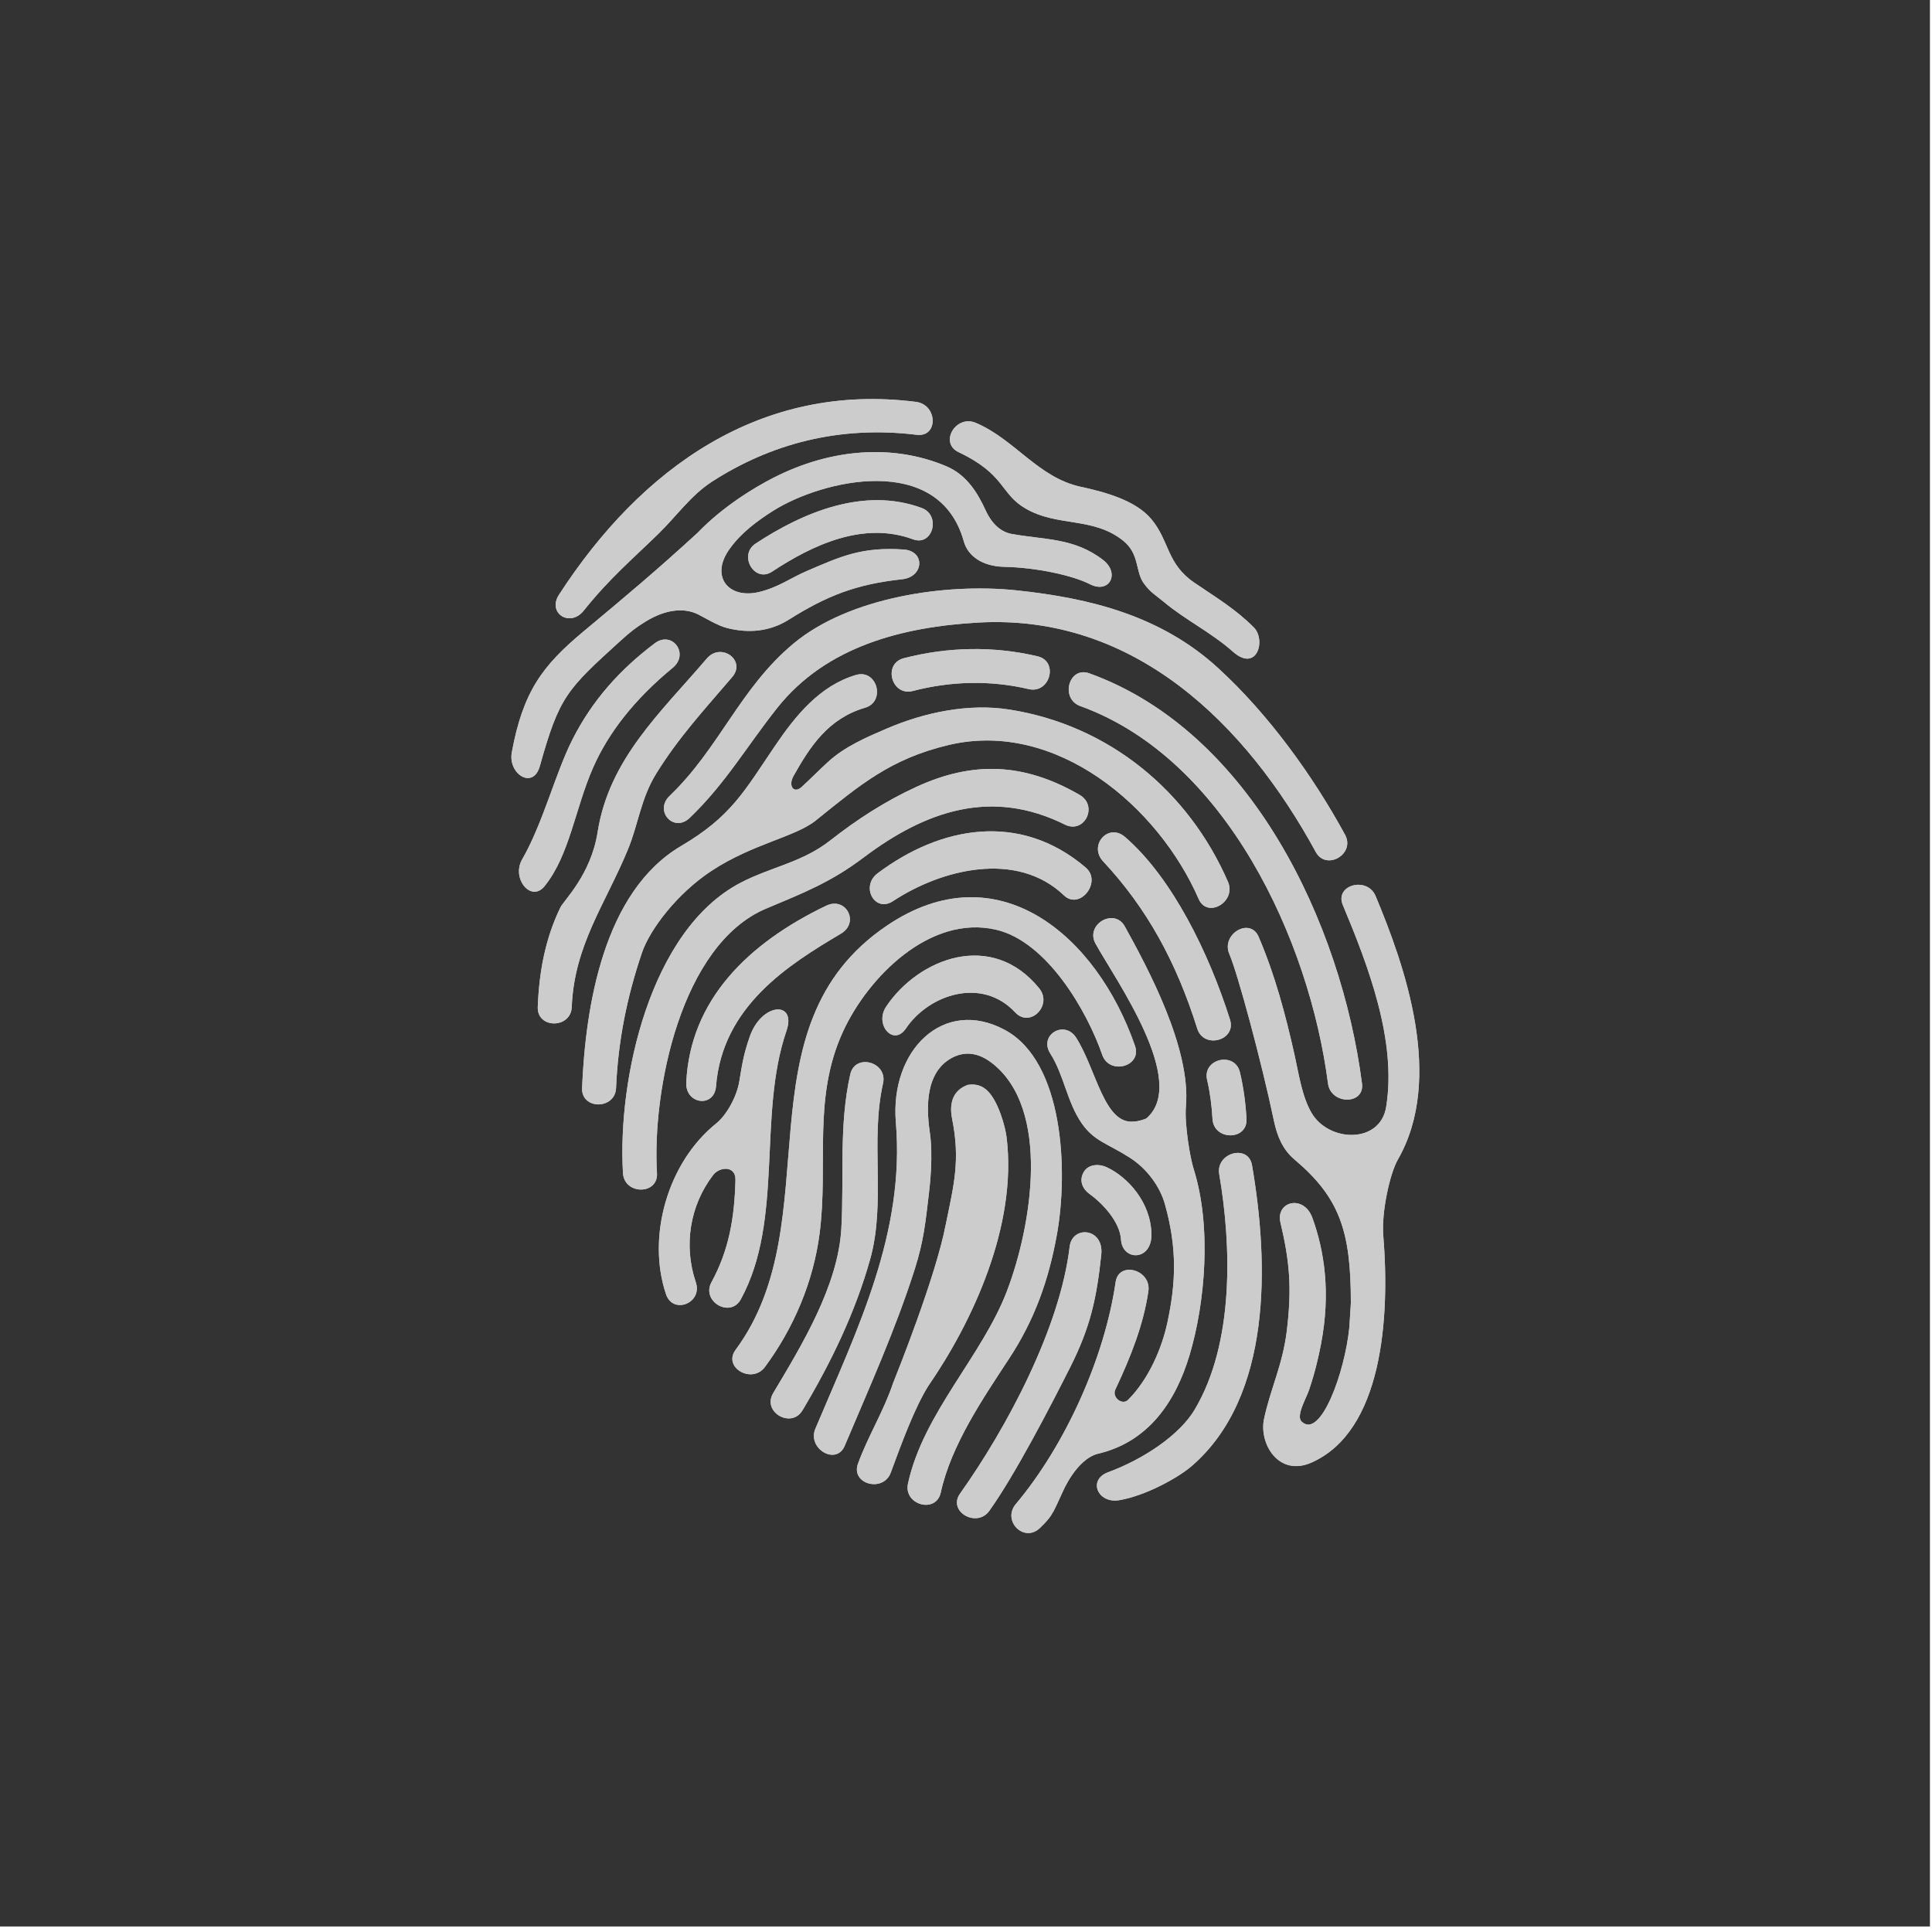 <?xml version="1.0" encoding="UTF-8" standalone="no"?>
<!-- Created with Inkscape (http://www.inkscape.org/) -->

<svg
   xmlns:dc="http://purl.org/dc/elements/1.1/"
   xmlns:cc="http://creativecommons.org/ns#"
   xmlns:rdf="http://www.w3.org/1999/02/22-rdf-syntax-ns#"
   xmlns:svg="http://www.w3.org/2000/svg"
   xmlns="http://www.w3.org/2000/svg"
   xmlns:sodipodi="http://sodipodi.sourceforge.net/DTD/sodipodi-0.dtd"
   xmlns:inkscape="http://www.inkscape.org/namespaces/inkscape"
   width="36.124mm"
   height="36.124mm"
   viewBox="0 0 128 128"
   id="svg4759"
   version="1.1"
   inkscape:version="0.91 r13725"
   sodipodi:docname="Identity.svg">
  <defs
     id="defs4761">
    <filter
       inkscape:collect="always"
       style="color-interpolation-filters:sRGB"
       id="filter4957"
       x="-0.067"
       width="1.135"
       y="-0.054"
       height="1.108">
      <feGaussianBlur
         inkscape:collect="always"
         stdDeviation="2.198"
         id="feGaussianBlur4959" />
    </filter>
  </defs>
  <sodipodi:namedview
     id="base"
     pagecolor="#ffffff"
     bordercolor="#666666"
     borderopacity="1.0"
     inkscape:pageopacity="0.0"
     inkscape:pageshadow="2"
     inkscape:zoom="1"
     inkscape:cx="153.1207"
     inkscape:cy="61.897662"
     inkscape:document-units="px"
     inkscape:current-layer="layer1"
     showgrid="false"
     fit-margin-top="0"
     fit-margin-left="0"
     fit-margin-right="0"
     fit-margin-bottom="0"
     inkscape:window-width="1366"
     inkscape:window-height="713"
     inkscape:window-x="0"
     inkscape:window-y="27"
     inkscape:window-maximized="1"
     showborder="false" />
  <g
     inkscape:label="Layer 1"
     inkscape:groupmode="layer"
     id="layer1"
     transform="translate(-259.286,-970.791)">
    <g
       id="g11004"
       transform="matrix(0.853,0,0,0.853,38.029,161.156)"
       inkscape:export-xdpi="90"
       inkscape:export-ydpi="90">
      <rect
         ry="0"
         rx="0"
         style="opacity:1;fill:#333333;fill-opacity:1;stroke:none;stroke-width:6.791;stroke-linecap:round;stroke-linejoin:round;stroke-miterlimit:4;stroke-dasharray:none;stroke-dashoffset:0;stroke-opacity:1"
         id="rect5453"
         width="150"
         height="150"
         x="259.286"
         y="948.791" />
      <g
         transform="translate(9.977,-12.166)"
         id="g10946">
        <g
           transform="matrix(0.902,0,0,0.902,144.671,124.759)"
           style="fill:#cccccc;filter:url(#filter4957)"
           id="g4097">
          <g
             style="fill:#cccccc"
             id="g4099"
             transform="translate(148.439,961.672)">
            <path
               style="fill:#cccccc"
               inkscape:connector-curvature="0"
               d="M 17.938,18.375 C 20.167,15.583 22.195,13.881 24.376,11.75 25.96,10.201 27.19,8.418 29.002,7.252 34.023,4.021 39.909,2.41 46.617,3.228 48.491,3.457 48.427,0.631 46.556,0.393 33.184,-1.309 22.886,6.085 15.812,17 c -1.029,1.589 0.953,2.844 2.126,1.375 z"
               id="path4101" />
            <path
               style="fill:#cccccc"
               inkscape:connector-curvature="0"
               d="m 14.167,31.75 c 1.679,-5.999 2.31,-6.568 6.903,-10.749 0.87,-0.792 1.38,-1.193 2.226,-1.708 1.611,-0.981 3.205,-1.231 4.481,-0.609 0.526,0.256 1.661,0.972 2.53,1.188 1.89,0.471 3.677,0.292 5.304,-0.731 3.268,-2.056 5.792,-3.048 9.755,-3.475 1.876,-0.202 2.006,-2.434 0.122,-2.561 -3.628,-0.244 -5.446,0.611 -8.353,1.86 -1.375,0.59 -2.439,1.402 -4.085,1.798 -2.688,0.647 -4.299,-1.402 -2.469,-3.811 0.931,-1.28 2.282,-2.3 3.658,-3.17 4.237,-2.683 14.297,-5.061 16.432,2.622 0.337,1.213 1.522,2.153 3.507,2.195 2.791,0.059 5.893,0.747 7.354,1.495 1.677,0.858 2.621,-0.942 1.125,-2.094 -2.491,-1.918 -5.039,-1.719 -7.87,-2.236 C 53.901,11.602 53.108,10.943 52.561,9.752 51.882,8.277 50.957,6.698 49.176,5.941 44.626,4.008 39.268,4.386 34.299,6.917 c -1.655,0.843 -4.385,2.494 -6.55,4.75 -3.628,3.323 -5.993,5.297 -9.833,8.5 -3.521,2.936 -5.203,5.165 -6.167,10.417 -0.337,1.844 1.834,3.249 2.418,1.166 z"
               id="path4103" />
            <path
               style="fill:#cccccc"
               inkscape:connector-curvature="0"
               d="m 24.187,32.401 c 1.924,-3.116 4.175,-5.542 6.547,-8.321 1.218,-1.426 -0.968,-3.022 -2.195,-1.585 -3.991,4.674 -8.408,8.645 -9.4,14.95 -0.576,3.667 -2.904,5.862 -3.205,6.482 -1.317,2.712 -1.834,5.584 -1.948,8.574 -0.072,1.888 2.854,1.88 2.927,0 0.204,-5.307 2.897,-8.875 4.826,-13.54 0.922,-2.231 1.112,-4.398 2.448,-6.56 z"
               id="path4105" />
            <path
               style="fill:#cccccc"
               inkscape:connector-curvature="0"
               d="M 72.585,23.327 C 67.686,18.836 61.626,17.294 55.173,16.618 49.156,15.987 40.813,17.198 36,21.21 c -4.602,3.835 -6.378,9.011 -10.656,13.104 -1.366,1.307 0.356,3.21 1.719,1.906 3.08,-2.947 4.916,-6.169 7.554,-9.488 4.205,-5.287 10.779,-6.967 17.298,-7.336 13.44,-0.762 23.062,8.742 29.06,19.75 0.901,1.658 3.43,0.181 2.526,-1.477 C 80.712,32.547 76.898,27.281 72.585,23.327 Z"
               id="path4107" />
            <path
               style="fill:#cccccc"
               inkscape:connector-curvature="0"
               d="m 58.688,72.096 c 0.977,-5.427 0.609,-14.877 -4.48,-17.621 -5.269,-2.839 -9.908,1.737 -9.387,7.957 0.798,9.527 -3.304,17.786 -6.93,26.377 -0.725,1.717 1.795,3.211 2.526,1.477 2.125,-5.032 4.37,-9.999 6.03,-15.211 0.777,-2.436 0.926,-4.043 1.226,-6.574 0.067,-0.573 0.374,-3.161 0.071,-5.214 -0.381,-2.582 -0.152,-4.938 1.463,-6.128 0.965,-0.71 2.319,-1.053 3.89,0.167 5.088,3.948 3.426,14.009 1.301,19.604 -2.141,5.631 -7.209,10.523 -8.533,16.606 -0.4,1.84 2.421,2.622 2.822,0.776 0.889,-4.088 3.642,-8.114 5.896,-11.553 2.19,-3.339 3.399,-6.743 4.105,-10.663 z"
               id="path4109" />
            <path
               style="fill:#cccccc"
               inkscape:connector-curvature="0"
               d="m 37.926,36.438 c 3.803,-3.061 6.429,-5.31 11.439,-6.499 9.263,-2.197 18.074,5.321 21.529,13.257 0.75,1.728 3.271,0.235 2.525,-1.477 -3.417,-7.854 -10.29,-13.486 -18.807,-14.829 -3.534,-0.557 -7.325,0.239 -10.575,1.635 -1.751,0.751 -3.588,1.538 -5.019,2.837 -0.81,0.735 -1.547,1.497 -2.308,2.19 -0.677,0.616 -1.182,-0.09 -0.704,-0.942 1.436,-2.554 2.994,-4.951 6.162,-5.88 1.807,-0.529 1.038,-3.354 -0.777,-2.822 -3.104,0.909 -5.192,3.476 -6.986,6.122 -2.645,3.9 -3.772,6.071 -8.066,8.598 -6.699,3.942 -8.241,13.81 -8.538,20.845 -0.08,1.889 2.848,1.881 2.927,0 0.169,-4.024 0.935,-7.832 2.226,-11.638 0.678,-1.999 3.001,-5.086 5.979,-7.051 3.563,-2.347 7.227,-2.924 8.993,-4.346 z"
               id="path4111" />
            <path
               style="fill:#cccccc"
               inkscape:connector-curvature="0"
               d="m 45.5,22.467 c -1.825,0.475 -1.051,3.297 0.777,2.822 3.273,-0.851 6.679,-0.942 9.975,-0.164 1.835,0.433 2.614,-2.389 0.777,-2.822 -3.802,-0.899 -7.748,-0.818 -11.529,0.164 z"
               id="path4113" />
            <path
               style="fill:#cccccc"
               inkscape:connector-curvature="0"
               d="m 61.484,23.768 c -1.779,-0.642 -2.539,2.187 -0.777,2.822 12.533,4.523 19.723,20.159 21.325,32.494 0.239,1.844 3.17,1.867 2.927,0 C 83.174,45.334 75.407,28.792 61.484,23.768 Z"
               id="path4115" />
            <path
               style="fill:#cccccc"
               inkscape:connector-curvature="0"
               d="m 86.13,42.943 c -0.718,-1.715 -3.551,-0.963 -2.821,0.777 2.172,5.19 4.664,11.677 3.729,17.392 -0.523,3.193 -4.955,3.047 -6.434,0.488 -0.83,-1.44 -1.096,-3.392 -1.457,-4.994 -0.785,-3.494 -1.676,-6.848 -3.086,-10.147 -0.738,-1.731 -3.26,-0.238 -2.525,1.477 0.744,1.746 2.773,9.284 3.842,14.375 0.282,1.345 0.777,2.486 1.77,3.322 3.898,3.292 4.852,6.178 4.852,12.305 0,0.263 -0.102,1.535 -0.131,2.146 -0.383,3.887 -2.488,9.687 -4.115,8.108 -0.495,-0.479 0.402,-2.004 0.631,-2.672 0.5,-1.465 0.812,-2.783 1.047,-4.004 0.844,-4.416 0.287,-8.016 -0.744,-10.858 -0.742,-2.046 -3.183,-1.429 -2.75,0.405 0.74,3.137 1.031,5.5 0.531,9.438 -0.359,2.838 -1.396,4.896 -1.943,7.459 -0.455,2.129 1.246,5.033 4.101,3.761 6.06,-2.705 6.756,-12.326 6.164,-19.564 -0.16,-1.957 0.556,-5.303 1.257,-6.521 4.022,-7.004 0.587,-16.709 -1.918,-22.693 z"
               id="path4117" />
            <path
               style="fill:#cccccc"
               inkscape:connector-curvature="0"
               d="m 33.659,44.021 c 3.226,-1.354 5.557,-2.263 8.382,-4.392 5.379,-4.055 11.039,-5.967 17.338,-2.836 1.68,0.834 2.895,-1.617 1.262,-2.561 -4.791,-2.769 -9.178,-2.923 -14.041,-0.694 -2.688,1.233 -5.115,2.804 -7.44,4.627 -2.413,1.892 -5.071,2.261 -7.708,3.633 -7.822,4.075 -10.612,16.956 -10.128,25.011 0.112,1.875 3.04,1.887 2.927,0 -0.43,-7.125 2.063,-19.704 9.408,-22.788 z"
               id="path4119" />
            <path
               style="fill:#cccccc"
               inkscape:connector-curvature="0"
               d="m 40.271,54.613 c 2.154,-4.687 7.487,-10.089 13.174,-8.77 4.386,1.018 7.834,6.987 9.147,10.777 0.614,1.771 3.441,1.01 2.821,-0.777 C 62.128,46.36 53.598,39.039 44.053,45.49 31.09,54.251 39.266,70.866 31.02,82.021 c -1.124,1.52 1.417,2.976 2.526,1.477 2.478,-3.352 4.166,-7.328 4.706,-11.48 0.782,-6.002 -0.626,-11.653 2.019,-17.405 z"
               id="path4121" />
            <path
               style="fill:#cccccc"
               inkscape:connector-curvature="0"
               d="m 70.109,82.48 c 1.342,-4.471 1.926,-11.08 0.347,-16.057 -0.296,-0.932 -0.793,-3.841 -0.658,-5.378 0.438,-5.026 -3.306,-11.937 -5.257,-15.477 -0.911,-1.653 -3.439,-0.176 -2.527,1.477 1.725,3.125 8.01,11.894 4.397,15.031 -0.08,0.069 -0.701,0.284 -1.099,0.284 -2.551,0.287 -3.234,-4.497 -4.961,-7.209 -1.01,-1.588 -3.25,-0.242 -2.232,1.354 1.189,1.873 1.439,4.19 2.716,6.023 1.062,1.528 2.222,1.725 4.134,2.948 1.523,0.976 2.608,2.53 3.018,3.994 1.068,3.811 0.953,6.773 0.215,10.202 -0.471,2.183 -1.577,4.841 -3.385,6.655 -0.504,0.505 -1.409,-0.221 -1.098,-0.885 1.334,-2.831 2.424,-5.584 2.846,-8.475 0.268,-1.845 -2.553,-2.64 -2.822,-0.777 -0.954,6.572 -4.358,14.072 -8.592,19.109 -1.205,1.436 0.697,3.37 2.068,2.069 1.219,-1.156 1.156,-1.438 2.25,-3.72 -0.375,0.906 0.812,-2.219 2.781,-2.688 4.26,-1.006 6.632,-4.387 7.859,-8.48 z"
               id="path4123" />
            <path
               style="fill:#cccccc"
               inkscape:connector-curvature="0"
               d="m 61.523,68.62 c 1.108,0.793 2.588,2.381 2.683,3.901 0.116,1.873 2.66,1.877 2.622,-0.457 -0.046,-2.775 -2.072,-4.939 -3.842,-5.763 -0.725,-0.336 -1.605,-0.243 -1.981,0.396 -0.432,0.739 -0.129,1.46 0.518,1.923 z"
               id="path4125" />
            <path
               style="fill:#cccccc"
               inkscape:connector-curvature="0"
               d="m 72.666,66.898 c 1.064,6.188 1.293,14.537 -2.111,20.266 -1.287,2.164 -4.336,4.242 -7.461,5.398 -1.77,0.653 -0.895,2.721 0.969,2.405 2.22,-0.375 5.028,-1.901 6.227,-2.935 6.949,-5.997 6.652,-17.479 5.199,-25.912 -0.321,-1.854 -3.141,-1.065 -2.823,0.778 z"
               id="path4127" />
            <path
               style="fill:#cccccc"
               inkscape:connector-curvature="0"
               d="m 31.472,77.667 c 3.726,-6.836 1.424,-15.806 3.928,-23.11 0.9,-2.627 -2.153,-2.449 -3.17,0.519 -0.512,1.489 -0.631,2.247 -0.893,3.844 -0.205,1.247 -1.059,2.862 -1.983,3.604 -4.189,3.359 -5.999,9.763 -4.324,14.713 0.601,1.777 3.172,0.758 2.565,-1.034 -1.067,-3.155 -0.519,-6.615 1.494,-9.237 0.561,-0.73 1.951,-0.822 1.92,0.428 -0.08,3.278 -0.567,6.055 -2.064,8.801 -0.904,1.655 1.623,3.13 2.527,1.472 z"
               id="path4129" />
            <path
               style="fill:#cccccc"
               inkscape:connector-curvature="0"
               d="m 38.819,43.778 c -6.709,3.224 -11.706,8.095 -12.046,15.22 -0.09,1.888 2.412,2.211 2.561,0.336 0.548,-6.92 6.264,-10.485 10.764,-13.155 1.621,-0.961 0.426,-3.22 -1.279,-2.401 z"
               id="path4131" />
            <path
               style="fill:#cccccc"
               inkscape:connector-curvature="0"
               d="m 43.25,40.987 c -1.5,1.129 -0.245,3.436 1.334,2.391 4.127,-2.727 10.624,-4.394 14.714,-0.488 1.364,1.303 3.308,-1.172 1.87,-2.399 -5.697,-4.859 -12.56,-3.535 -17.918,0.496 z"
               id="path4133" />
            <path
               style="fill:#cccccc"
               inkscape:connector-curvature="0"
               d="m 62.509,73.823 c 0.243,-2.316 -2.505,-2.542 -2.723,-0.69 -0.821,6.973 -5.386,15.564 -9.438,21.266 -1.097,1.541 1.443,3.002 2.526,1.478 2.231,-3.137 5.237,-8.944 6.969,-12.379 1.721,-3.415 2.268,-5.898 2.666,-9.675 z"
               id="path4135" />
            <path
               style="fill:#cccccc"
               inkscape:connector-curvature="0"
               d="m 43.988,52.462 c -1.043,1.558 0.636,3.459 1.693,1.892 1.981,-2.939 6.545,-4.471 9.415,-1.392 1.287,1.38 3.247,-0.619 2.069,-2.069 -4.086,-5.035 -10.387,-2.596 -13.177,1.569 z"
               id="path4137" />
            <path
               style="fill:#cccccc"
               inkscape:connector-curvature="0"
               d="m 64.542,37.85 c -1.435,-1.233 -3.157,0.737 -1.87,2.114 3.76,4.023 6.301,8.658 8.1,14.396 0.562,1.793 3.393,1.026 2.821,-0.777 C 71.789,47.874 68.605,41.346 64.542,37.85 Z"
               id="path4139" />
            <path
               style="fill:#cccccc"
               inkscape:connector-curvature="0"
               d="m 43.717,59.07 c 0.414,-1.838 -2.408,-2.618 -2.822,-0.776 -0.989,4.39 -0.522,8.81 -0.768,13.261 -0.271,4.928 -3.402,10.062 -5.871,14.195 -0.971,1.624 1.56,3.094 2.526,1.477 2.443,-4.088 4.541,-8.416 5.827,-13.013 1.372,-4.9 -0.013,-10.167 1.108,-15.144 z"
               id="path4141" />
            <path
               style="fill:#cccccc"
               inkscape:connector-curvature="0"
               d="m 54.359,63.742 c -0.123,-1.006 -0.736,-3.114 -1.615,-3.993 -0.366,-0.366 -0.885,-0.671 -1.708,-0.549 -1.158,0.396 -1.676,1.401 -1.372,2.927 0.714,3.566 0.162,5.645 -0.543,9.081 -0.859,4.515 -4.232,12.91 -4.538,13.672 -0.815,2.438 -2.126,4.496 -3.021,6.933 -0.653,1.775 2.177,2.533 2.822,0.777 0.966,-2.629 2.069,-5.597 3.208,-7.426 3.82,-5.536 7.69,-13.809 6.767,-21.422 z"
               id="path4143" />
            <path
               style="fill:#cccccc"
               inkscape:connector-curvature="0"
               d="m 71.624,58.784 c 0.254,1.071 0.401,2.255 0.462,3.354 0.104,1.877 3.029,1.887 2.928,0 -0.074,-1.353 -0.252,-2.693 -0.564,-4.012 -0.438,-1.835 -3.262,-1.176 -2.826,0.658 z"
               id="path4145" />
            <path
               style="fill:#cccccc"
               inkscape:connector-curvature="0"
               d="m 14.583,42.083 c 2.165,-2.713 2.604,-6.638 4.169,-10.199 1.312,-2.986 3.536,-5.858 6.859,-8.597 1.458,-1.202 -0.059,-3.232 -1.555,-2.104 -2.998,2.261 -5.383,4.91 -7.104,8.323 -1.454,2.883 -2.522,7.181 -4.313,10.286 -0.944,1.638 0.779,3.752 1.944,2.291 z"
               id="path4147" />
            <path
               style="fill:#cccccc"
               inkscape:connector-curvature="0"
               d="m 50.227,4.726 c 4.041,1.917 3.57,3.577 5.75,4.843 2.772,1.615 5.812,0.7 8.412,2.774 1.426,1.136 1.041,2.646 1.77,3.658 0.582,0.809 0.979,0.987 1.75,1.63 1.871,1.558 4.104,2.643 5.924,4.262 2.081,1.851 2.887,-0.997 1.809,-2.082 C 74.089,18.251 72.369,17.217 70.55,15.982 68.111,14.324 68.413,12.396 66.812,10.48 65.443,8.84 62.697,8.128 60.749,7.707 57.064,6.91 55.096,3.648 51.707,2.199 49.989,1.466 48.525,3.919 50.227,4.726 Z"
               id="path4149" />
          </g>
          <path
             style="fill:#cccccc"
             inkscape:connector-curvature="0"
             d="m 182.592,976.688 c 3.508,-2.312 7.87,-4.368 12.152,-2.786 1.697,0.627 2.423,-2.08 0.744,-2.7 -4.964,-1.834 -10.215,0.37 -14.31,3.068 -1.5,0.988 -0.099,3.414 1.414,2.418 l 0,0 z"
             id="path4151" />
        </g>
        <g
           id="g4068"
           style="fill:#cccccc"
           transform="matrix(0.902,0,0,0.902,144.671,124.759)">
          <g
             transform="translate(148.439,961.672)"
             id="g3940"
             style="fill:#cccccc">
            <path
               id="path3942"
               d="M 17.938,18.375 C 20.167,15.583 22.195,13.881 24.376,11.75 25.96,10.201 27.19,8.418 29.002,7.252 34.023,4.021 39.909,2.41 46.617,3.228 48.491,3.457 48.427,0.631 46.556,0.393 33.184,-1.309 22.886,6.085 15.812,17 c -1.029,1.589 0.953,2.844 2.126,1.375 z"
               inkscape:connector-curvature="0"
               style="fill:#cccccc" />
            <path
               id="path3944"
               d="m 14.167,31.75 c 1.679,-5.999 2.31,-6.568 6.903,-10.749 0.87,-0.792 1.38,-1.193 2.226,-1.708 1.611,-0.981 3.205,-1.231 4.481,-0.609 0.526,0.256 1.661,0.972 2.53,1.188 1.89,0.471 3.677,0.292 5.304,-0.731 3.268,-2.056 5.792,-3.048 9.755,-3.475 1.876,-0.202 2.006,-2.434 0.122,-2.561 -3.628,-0.244 -5.446,0.611 -8.353,1.86 -1.375,0.59 -2.439,1.402 -4.085,1.798 -2.688,0.647 -4.299,-1.402 -2.469,-3.811 0.931,-1.28 2.282,-2.3 3.658,-3.17 4.237,-2.683 14.297,-5.061 16.432,2.622 0.337,1.213 1.522,2.153 3.507,2.195 2.791,0.059 5.893,0.747 7.354,1.495 1.677,0.858 2.621,-0.942 1.125,-2.094 -2.491,-1.918 -5.039,-1.719 -7.87,-2.236 C 53.901,11.602 53.108,10.943 52.561,9.752 51.882,8.277 50.957,6.698 49.176,5.941 44.626,4.008 39.268,4.386 34.299,6.917 c -1.655,0.843 -4.385,2.494 -6.55,4.75 -3.628,3.323 -5.993,5.297 -9.833,8.5 -3.521,2.936 -5.203,5.165 -6.167,10.417 -0.337,1.844 1.834,3.249 2.418,1.166 z"
               inkscape:connector-curvature="0"
               style="fill:#cccccc" />
            <path
               id="path3946"
               d="m 24.187,32.401 c 1.924,-3.116 4.175,-5.542 6.547,-8.321 1.218,-1.426 -0.968,-3.022 -2.195,-1.585 -3.991,4.674 -8.408,8.645 -9.4,14.95 -0.576,3.667 -2.904,5.862 -3.205,6.482 -1.317,2.712 -1.834,5.584 -1.948,8.574 -0.072,1.888 2.854,1.88 2.927,0 0.204,-5.307 2.897,-8.875 4.826,-13.54 0.922,-2.231 1.112,-4.398 2.448,-6.56 z"
               inkscape:connector-curvature="0"
               style="fill:#cccccc" />
            <path
               id="path3948"
               d="M 72.585,23.327 C 67.686,18.836 61.626,17.294 55.173,16.618 49.156,15.987 40.813,17.198 36,21.21 c -4.602,3.835 -6.378,9.011 -10.656,13.104 -1.366,1.307 0.356,3.21 1.719,1.906 3.08,-2.947 4.916,-6.169 7.554,-9.488 4.205,-5.287 10.779,-6.967 17.298,-7.336 13.44,-0.762 23.062,8.742 29.06,19.75 0.901,1.658 3.43,0.181 2.526,-1.477 C 80.712,32.547 76.898,27.281 72.585,23.327 Z"
               inkscape:connector-curvature="0"
               style="fill:#cccccc" />
            <path
               id="path3950"
               d="m 58.688,72.096 c 0.977,-5.427 0.609,-14.877 -4.48,-17.621 -5.269,-2.839 -9.908,1.737 -9.387,7.957 0.798,9.527 -3.304,17.786 -6.93,26.377 -0.725,1.717 1.795,3.211 2.526,1.477 2.125,-5.032 4.37,-9.999 6.03,-15.211 0.777,-2.436 0.926,-4.043 1.226,-6.574 0.067,-0.573 0.374,-3.161 0.071,-5.214 -0.381,-2.582 -0.152,-4.938 1.463,-6.128 0.965,-0.71 2.319,-1.053 3.89,0.167 5.088,3.948 3.426,14.009 1.301,19.604 -2.141,5.631 -7.209,10.523 -8.533,16.606 -0.4,1.84 2.421,2.622 2.822,0.776 0.889,-4.088 3.642,-8.114 5.896,-11.553 2.19,-3.339 3.399,-6.743 4.105,-10.663 z"
               inkscape:connector-curvature="0"
               style="fill:#cccccc" />
            <path
               id="path3952"
               d="m 37.926,36.438 c 3.803,-3.061 6.429,-5.31 11.439,-6.499 9.263,-2.197 18.074,5.321 21.529,13.257 0.75,1.728 3.271,0.235 2.525,-1.477 -3.417,-7.854 -10.29,-13.486 -18.807,-14.829 -3.534,-0.557 -7.325,0.239 -10.575,1.635 -1.751,0.751 -3.588,1.538 -5.019,2.837 -0.81,0.735 -1.547,1.497 -2.308,2.19 -0.677,0.616 -1.182,-0.09 -0.704,-0.942 1.436,-2.554 2.994,-4.951 6.162,-5.88 1.807,-0.529 1.038,-3.354 -0.777,-2.822 -3.104,0.909 -5.192,3.476 -6.986,6.122 -2.645,3.9 -3.772,6.071 -8.066,8.598 -6.699,3.942 -8.241,13.81 -8.538,20.845 -0.08,1.889 2.848,1.881 2.927,0 0.169,-4.024 0.935,-7.832 2.226,-11.638 0.678,-1.999 3.001,-5.086 5.979,-7.051 3.563,-2.347 7.227,-2.924 8.993,-4.346 z"
               inkscape:connector-curvature="0"
               style="fill:#cccccc" />
            <path
               id="path3954"
               d="m 45.5,22.467 c -1.825,0.475 -1.051,3.297 0.777,2.822 3.273,-0.851 6.679,-0.942 9.975,-0.164 1.835,0.433 2.614,-2.389 0.777,-2.822 -3.802,-0.899 -7.748,-0.818 -11.529,0.164 z"
               inkscape:connector-curvature="0"
               style="fill:#cccccc" />
            <path
               id="path3956"
               d="m 61.484,23.768 c -1.779,-0.642 -2.539,2.187 -0.777,2.822 12.533,4.523 19.723,20.159 21.325,32.494 0.239,1.844 3.17,1.867 2.927,0 C 83.174,45.334 75.407,28.792 61.484,23.768 Z"
               inkscape:connector-curvature="0"
               style="fill:#cccccc" />
            <path
               id="path3958"
               d="m 86.13,42.943 c -0.718,-1.715 -3.551,-0.963 -2.821,0.777 2.172,5.19 4.664,11.677 3.729,17.392 -0.523,3.193 -4.955,3.047 -6.434,0.488 -0.83,-1.44 -1.096,-3.392 -1.457,-4.994 -0.785,-3.494 -1.676,-6.848 -3.086,-10.147 -0.738,-1.731 -3.26,-0.238 -2.525,1.477 0.744,1.746 2.773,9.284 3.842,14.375 0.282,1.345 0.777,2.486 1.77,3.322 3.898,3.292 4.852,6.178 4.852,12.305 0,0.263 -0.102,1.535 -0.131,2.146 -0.383,3.887 -2.488,9.687 -4.115,8.108 -0.495,-0.479 0.402,-2.004 0.631,-2.672 0.5,-1.465 0.812,-2.783 1.047,-4.004 0.844,-4.416 0.287,-8.016 -0.744,-10.858 -0.742,-2.046 -3.183,-1.429 -2.75,0.405 0.74,3.137 1.031,5.5 0.531,9.438 -0.359,2.838 -1.396,4.896 -1.943,7.459 -0.455,2.129 1.246,5.033 4.101,3.761 6.06,-2.705 6.756,-12.326 6.164,-19.564 -0.16,-1.957 0.556,-5.303 1.257,-6.521 4.022,-7.004 0.587,-16.709 -1.918,-22.693 z"
               inkscape:connector-curvature="0"
               style="fill:#cccccc" />
            <path
               id="path3960"
               d="m 33.659,44.021 c 3.226,-1.354 5.557,-2.263 8.382,-4.392 5.379,-4.055 11.039,-5.967 17.338,-2.836 1.68,0.834 2.895,-1.617 1.262,-2.561 -4.791,-2.769 -9.178,-2.923 -14.041,-0.694 -2.688,1.233 -5.115,2.804 -7.44,4.627 -2.413,1.892 -5.071,2.261 -7.708,3.633 -7.822,4.075 -10.612,16.956 -10.128,25.011 0.112,1.875 3.04,1.887 2.927,0 -0.43,-7.125 2.063,-19.704 9.408,-22.788 z"
               inkscape:connector-curvature="0"
               style="fill:#cccccc" />
            <path
               id="path3962"
               d="m 40.271,54.613 c 2.154,-4.687 7.487,-10.089 13.174,-8.77 4.386,1.018 7.834,6.987 9.147,10.777 0.614,1.771 3.441,1.01 2.821,-0.777 C 62.128,46.36 53.598,39.039 44.053,45.49 31.09,54.251 39.266,70.866 31.02,82.021 c -1.124,1.52 1.417,2.976 2.526,1.477 2.478,-3.352 4.166,-7.328 4.706,-11.48 0.782,-6.002 -0.626,-11.653 2.019,-17.405 z"
               inkscape:connector-curvature="0"
               style="fill:#cccccc" />
            <path
               id="path3964"
               d="m 70.109,82.48 c 1.342,-4.471 1.926,-11.08 0.347,-16.057 -0.296,-0.932 -0.793,-3.841 -0.658,-5.378 0.438,-5.026 -3.306,-11.937 -5.257,-15.477 -0.911,-1.653 -3.439,-0.176 -2.527,1.477 1.725,3.125 8.01,11.894 4.397,15.031 -0.08,0.069 -0.701,0.284 -1.099,0.284 -2.551,0.287 -3.234,-4.497 -4.961,-7.209 -1.01,-1.588 -3.25,-0.242 -2.232,1.354 1.189,1.873 1.439,4.19 2.716,6.023 1.062,1.528 2.222,1.725 4.134,2.948 1.523,0.976 2.608,2.53 3.018,3.994 1.068,3.811 0.953,6.773 0.215,10.202 -0.471,2.183 -1.577,4.841 -3.385,6.655 -0.504,0.505 -1.409,-0.221 -1.098,-0.885 1.334,-2.831 2.424,-5.584 2.846,-8.475 0.268,-1.845 -2.553,-2.64 -2.822,-0.777 -0.954,6.572 -4.358,14.072 -8.592,19.109 -1.205,1.436 0.697,3.37 2.068,2.069 1.219,-1.156 1.156,-1.438 2.25,-3.72 -0.375,0.906 0.812,-2.219 2.781,-2.688 4.26,-1.006 6.632,-4.387 7.859,-8.48 z"
               inkscape:connector-curvature="0"
               style="fill:#cccccc" />
            <path
               id="path3966"
               d="m 61.523,68.62 c 1.108,0.793 2.588,2.381 2.683,3.901 0.116,1.873 2.66,1.877 2.622,-0.457 -0.046,-2.775 -2.072,-4.939 -3.842,-5.763 -0.725,-0.336 -1.605,-0.243 -1.981,0.396 -0.432,0.739 -0.129,1.46 0.518,1.923 z"
               inkscape:connector-curvature="0"
               style="fill:#cccccc" />
            <path
               id="path3968"
               d="m 72.666,66.898 c 1.064,6.188 1.293,14.537 -2.111,20.266 -1.287,2.164 -4.336,4.242 -7.461,5.398 -1.77,0.653 -0.895,2.721 0.969,2.405 2.22,-0.375 5.028,-1.901 6.227,-2.935 6.949,-5.997 6.652,-17.479 5.199,-25.912 -0.321,-1.854 -3.141,-1.065 -2.823,0.778 z"
               inkscape:connector-curvature="0"
               style="fill:#cccccc" />
            <path
               id="path3970"
               d="m 31.472,77.667 c 3.726,-6.836 1.424,-15.806 3.928,-23.11 0.9,-2.627 -2.153,-2.449 -3.17,0.519 -0.512,1.489 -0.631,2.247 -0.893,3.844 -0.205,1.247 -1.059,2.862 -1.983,3.604 -4.189,3.359 -5.999,9.763 -4.324,14.713 0.601,1.777 3.172,0.758 2.565,-1.034 -1.067,-3.155 -0.519,-6.615 1.494,-9.237 0.561,-0.73 1.951,-0.822 1.92,0.428 -0.08,3.278 -0.567,6.055 -2.064,8.801 -0.904,1.655 1.623,3.13 2.527,1.472 z"
               inkscape:connector-curvature="0"
               style="fill:#cccccc" />
            <path
               id="path3972"
               d="m 38.819,43.778 c -6.709,3.224 -11.706,8.095 -12.046,15.22 -0.09,1.888 2.412,2.211 2.561,0.336 0.548,-6.92 6.264,-10.485 10.764,-13.155 1.621,-0.961 0.426,-3.22 -1.279,-2.401 z"
               inkscape:connector-curvature="0"
               style="fill:#cccccc" />
            <path
               id="path3974"
               d="m 43.25,40.987 c -1.5,1.129 -0.245,3.436 1.334,2.391 4.127,-2.727 10.624,-4.394 14.714,-0.488 1.364,1.303 3.308,-1.172 1.87,-2.399 -5.697,-4.859 -12.56,-3.535 -17.918,0.496 z"
               inkscape:connector-curvature="0"
               style="fill:#cccccc" />
            <path
               id="path3976"
               d="m 62.509,73.823 c 0.243,-2.316 -2.505,-2.542 -2.723,-0.69 -0.821,6.973 -5.386,15.564 -9.438,21.266 -1.097,1.541 1.443,3.002 2.526,1.478 2.231,-3.137 5.237,-8.944 6.969,-12.379 1.721,-3.415 2.268,-5.898 2.666,-9.675 z"
               inkscape:connector-curvature="0"
               style="fill:#cccccc" />
            <path
               id="path3978"
               d="m 43.988,52.462 c -1.043,1.558 0.636,3.459 1.693,1.892 1.981,-2.939 6.545,-4.471 9.415,-1.392 1.287,1.38 3.247,-0.619 2.069,-2.069 -4.086,-5.035 -10.387,-2.596 -13.177,1.569 z"
               inkscape:connector-curvature="0"
               style="fill:#cccccc" />
            <path
               id="path3980"
               d="m 64.542,37.85 c -1.435,-1.233 -3.157,0.737 -1.87,2.114 3.76,4.023 6.301,8.658 8.1,14.396 0.562,1.793 3.393,1.026 2.821,-0.777 C 71.789,47.874 68.605,41.346 64.542,37.85 Z"
               inkscape:connector-curvature="0"
               style="fill:#cccccc" />
            <path
               id="path3982"
               d="m 43.717,59.07 c 0.414,-1.838 -2.408,-2.618 -2.822,-0.776 -0.989,4.39 -0.522,8.81 -0.768,13.261 -0.271,4.928 -3.402,10.062 -5.871,14.195 -0.971,1.624 1.56,3.094 2.526,1.477 2.443,-4.088 4.541,-8.416 5.827,-13.013 1.372,-4.9 -0.013,-10.167 1.108,-15.144 z"
               inkscape:connector-curvature="0"
               style="fill:#cccccc" />
            <path
               id="path3984"
               d="m 54.359,63.742 c -0.123,-1.006 -0.736,-3.114 -1.615,-3.993 -0.366,-0.366 -0.885,-0.671 -1.708,-0.549 -1.158,0.396 -1.676,1.401 -1.372,2.927 0.714,3.566 0.162,5.645 -0.543,9.081 -0.859,4.515 -4.232,12.91 -4.538,13.672 -0.815,2.438 -2.126,4.496 -3.021,6.933 -0.653,1.775 2.177,2.533 2.822,0.777 0.966,-2.629 2.069,-5.597 3.208,-7.426 3.82,-5.536 7.69,-13.809 6.767,-21.422 z"
               inkscape:connector-curvature="0"
               style="fill:#cccccc" />
            <path
               id="path3986"
               d="m 71.624,58.784 c 0.254,1.071 0.401,2.255 0.462,3.354 0.104,1.877 3.029,1.887 2.928,0 -0.074,-1.353 -0.252,-2.693 -0.564,-4.012 -0.438,-1.835 -3.262,-1.176 -2.826,0.658 z"
               inkscape:connector-curvature="0"
               style="fill:#cccccc" />
            <path
               id="path3988"
               d="m 14.583,42.083 c 2.165,-2.713 2.604,-6.638 4.169,-10.199 1.312,-2.986 3.536,-5.858 6.859,-8.597 1.458,-1.202 -0.059,-3.232 -1.555,-2.104 -2.998,2.261 -5.383,4.91 -7.104,8.323 -1.454,2.883 -2.522,7.181 -4.313,10.286 -0.944,1.638 0.779,3.752 1.944,2.291 z"
               inkscape:connector-curvature="0"
               style="fill:#cccccc" />
            <path
               id="path3990"
               d="m 50.227,4.726 c 4.041,1.917 3.57,3.577 5.75,4.843 2.772,1.615 5.812,0.7 8.412,2.774 1.426,1.136 1.041,2.646 1.77,3.658 0.582,0.809 0.979,0.987 1.75,1.63 1.871,1.558 4.104,2.643 5.924,4.262 2.081,1.851 2.887,-0.997 1.809,-2.082 C 74.089,18.251 72.369,17.217 70.55,15.982 68.111,14.324 68.413,12.396 66.812,10.48 65.443,8.84 62.697,8.128 60.749,7.707 57.064,6.91 55.096,3.648 51.707,2.199 49.989,1.466 48.525,3.919 50.227,4.726 Z"
               inkscape:connector-curvature="0"
               style="fill:#cccccc" />
          </g>
          <path
             id="path3994"
             d="m 182.592,976.688 c 3.508,-2.312 7.87,-4.368 12.152,-2.786 1.697,0.627 2.423,-2.08 0.744,-2.7 -4.964,-1.834 -10.215,0.37 -14.31,3.068 -1.5,0.988 -0.099,3.414 1.414,2.418 l 0,0 z"
             inkscape:connector-curvature="0"
             style="fill:#cccccc" />
        </g>
      </g>
    </g>
  </g>
</svg>
